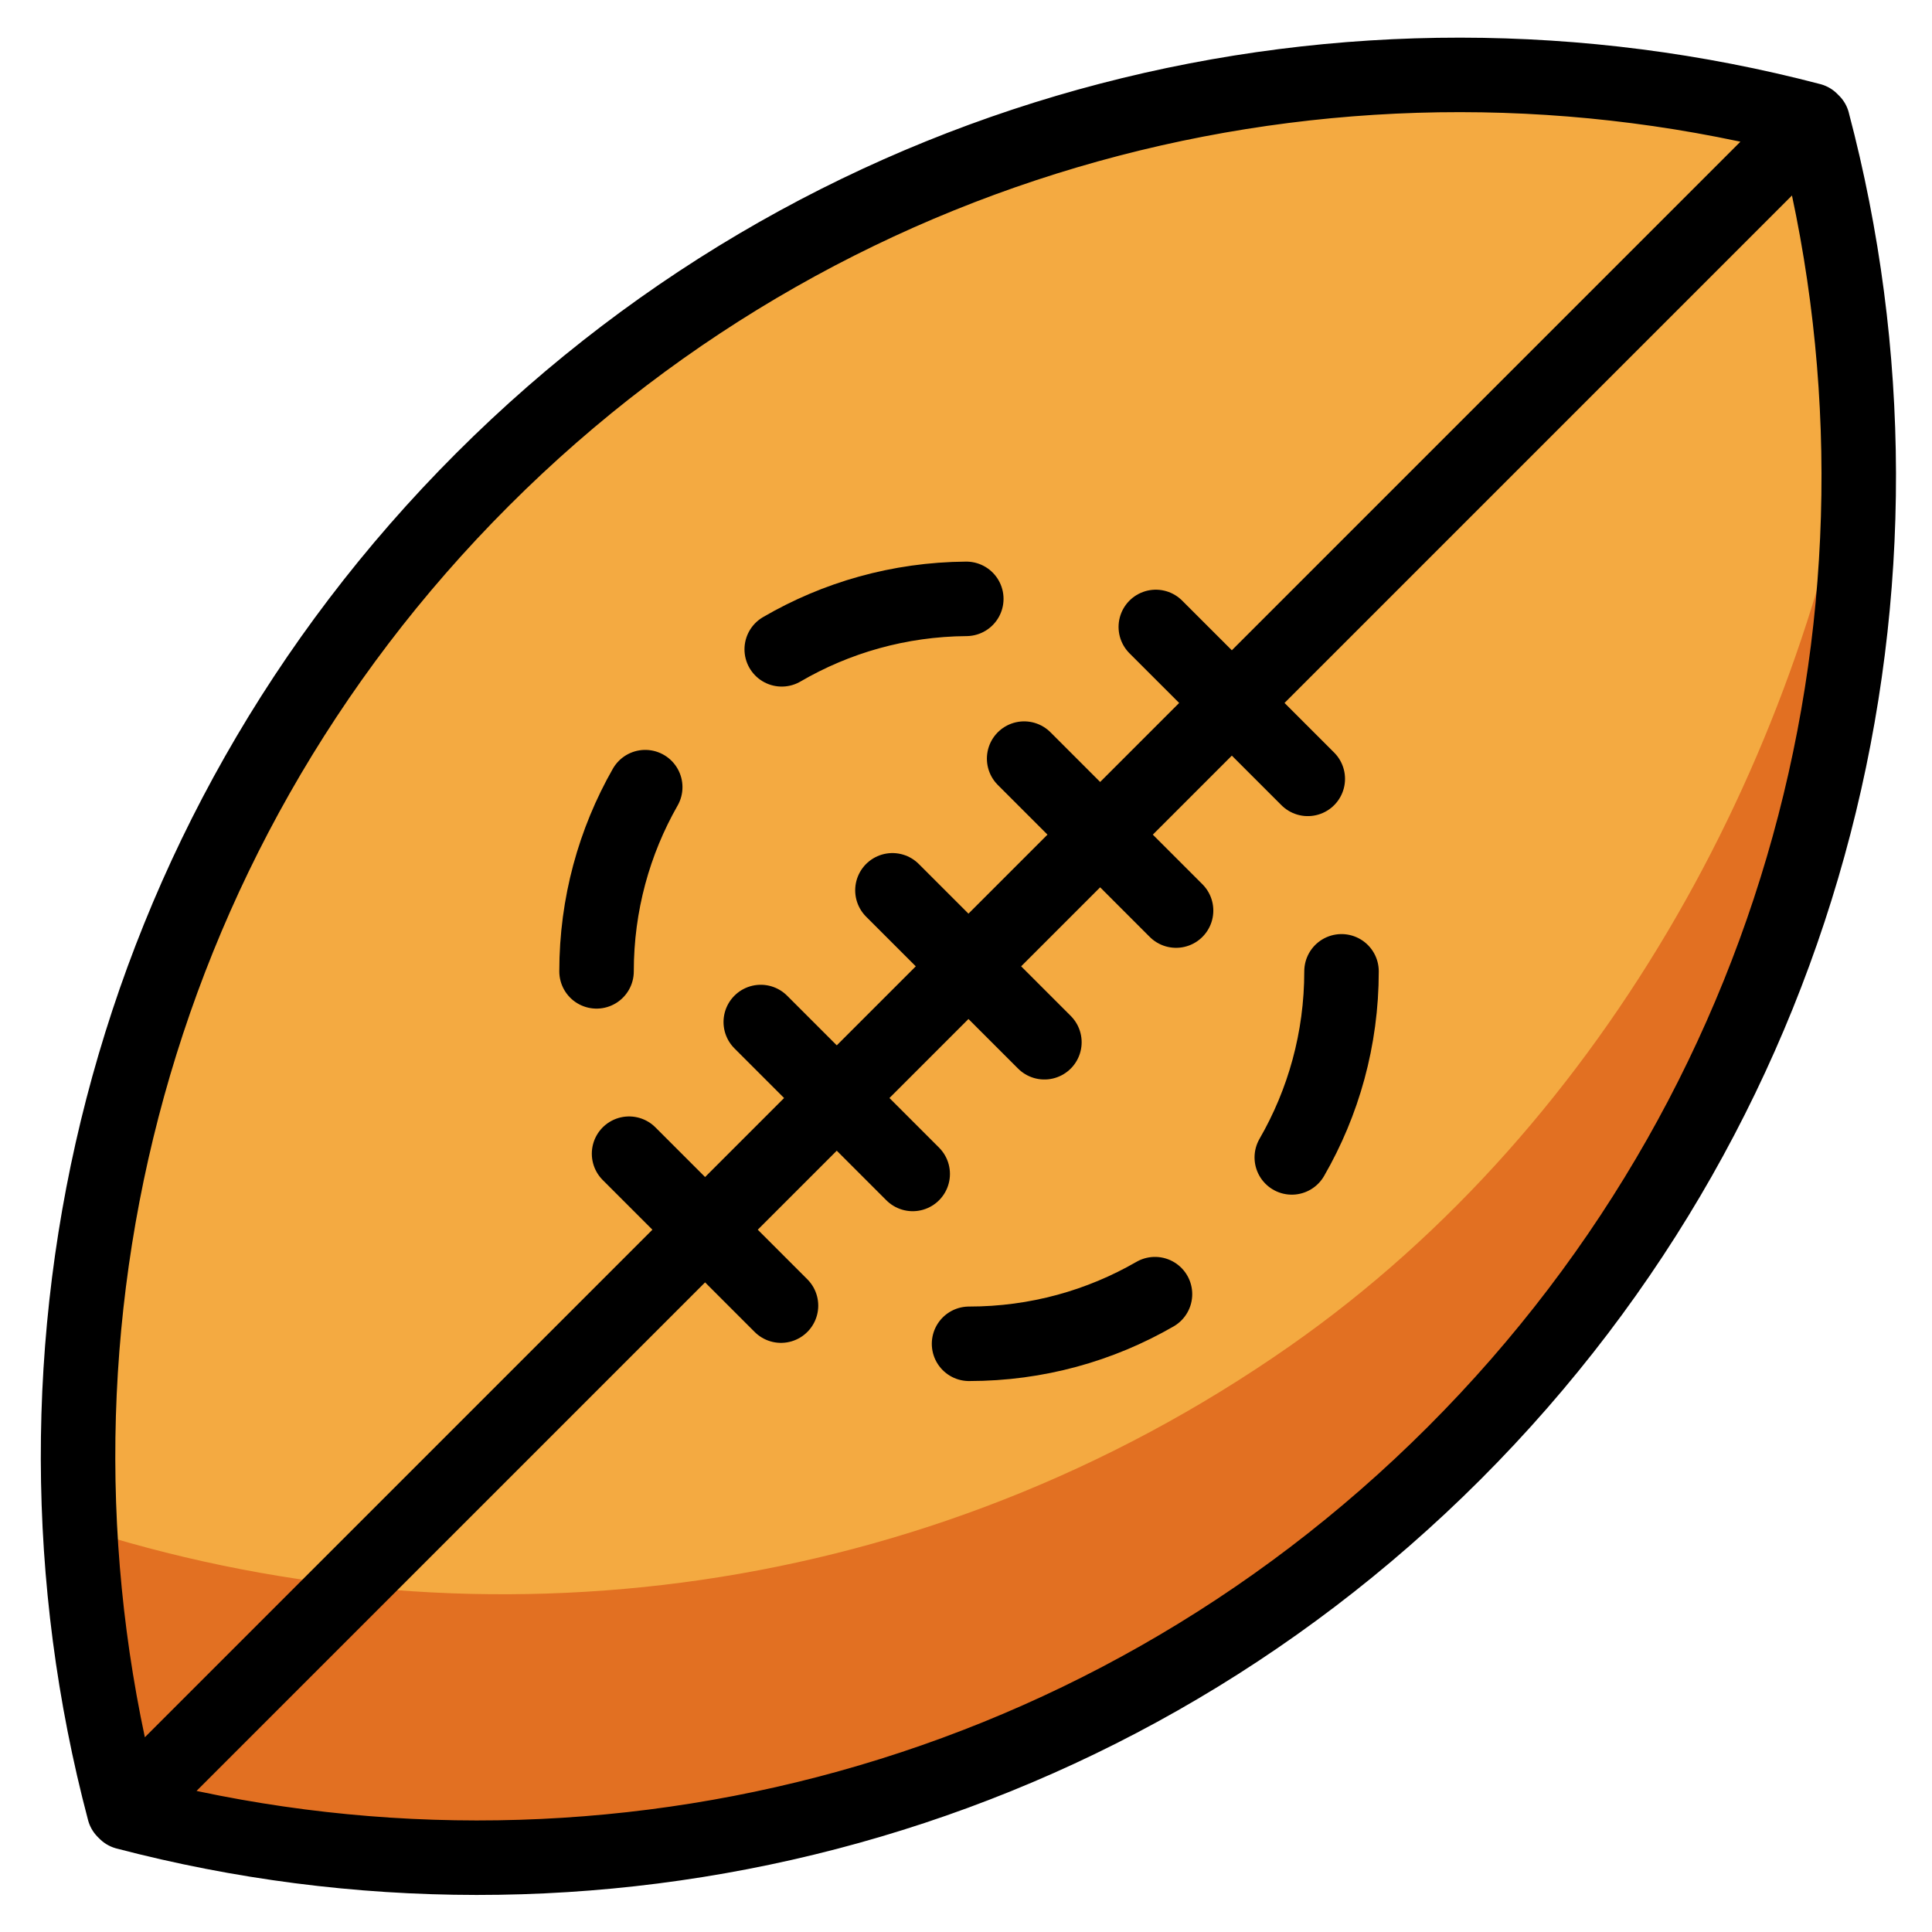 <svg xmlns="http://www.w3.org/2000/svg" role="img" viewBox="10.00 10.00 51.87 51.87"><title>1F3C9.svg</title><path fill="#f4aa41" d="M58.619 13.226c-12.329-3.232-25.998-.017-35.662 9.646-9.683 9.683-12.892 23.389-9.626 35.739l.049.049c12.329 3.232 25.998.017 35.662-9.646C58.725 39.33 61.934 25.624 58.668 13.275"/><path fill="#e27022" d="M60.019 20.352c-1.467 9.651-6.762 19.759-15.396 25.791-9.744 6.807-21.628 8.259-32.162 4.98.134 2.529.515 5.048 1.167 7.511l.048.048c12.283 3.22 25.901.017 35.528-9.61 7.608-7.608 11.231-18.757 10.816-28.721z"/><g fill="none" stroke="#000" stroke-linecap="round" stroke-linejoin="round" stroke-miterlimit="10" stroke-width="2"><path d="M58.619 13.226c-12.329-3.232-25.998-.017-35.662 9.646-9.683 9.683-12.892 23.389-9.626 35.739l.049.049c12.329 3.232 25.998.017 35.662-9.646C58.725 39.33 61.934 25.624 58.668 13.275m.001.001L13.333 58.612m28.242-24.165l-4.079-4.08m7.615.544l-4.08-4.079m-2.991 11.15l-4.08-4.079m.544 7.615l-4.079-4.079m.543 7.614l-4.079-4.079m-.873-4.895c0-1.799.475-3.487 1.307-4.946m13.686 13.612c-1.469.848-3.174 1.333-4.992 1.333m10-10c0 1.82-.486 3.526-1.335 4.996m-13.694-13.641c1.458-.85 3.149-1.341 4.955-1.355"/></g></svg>